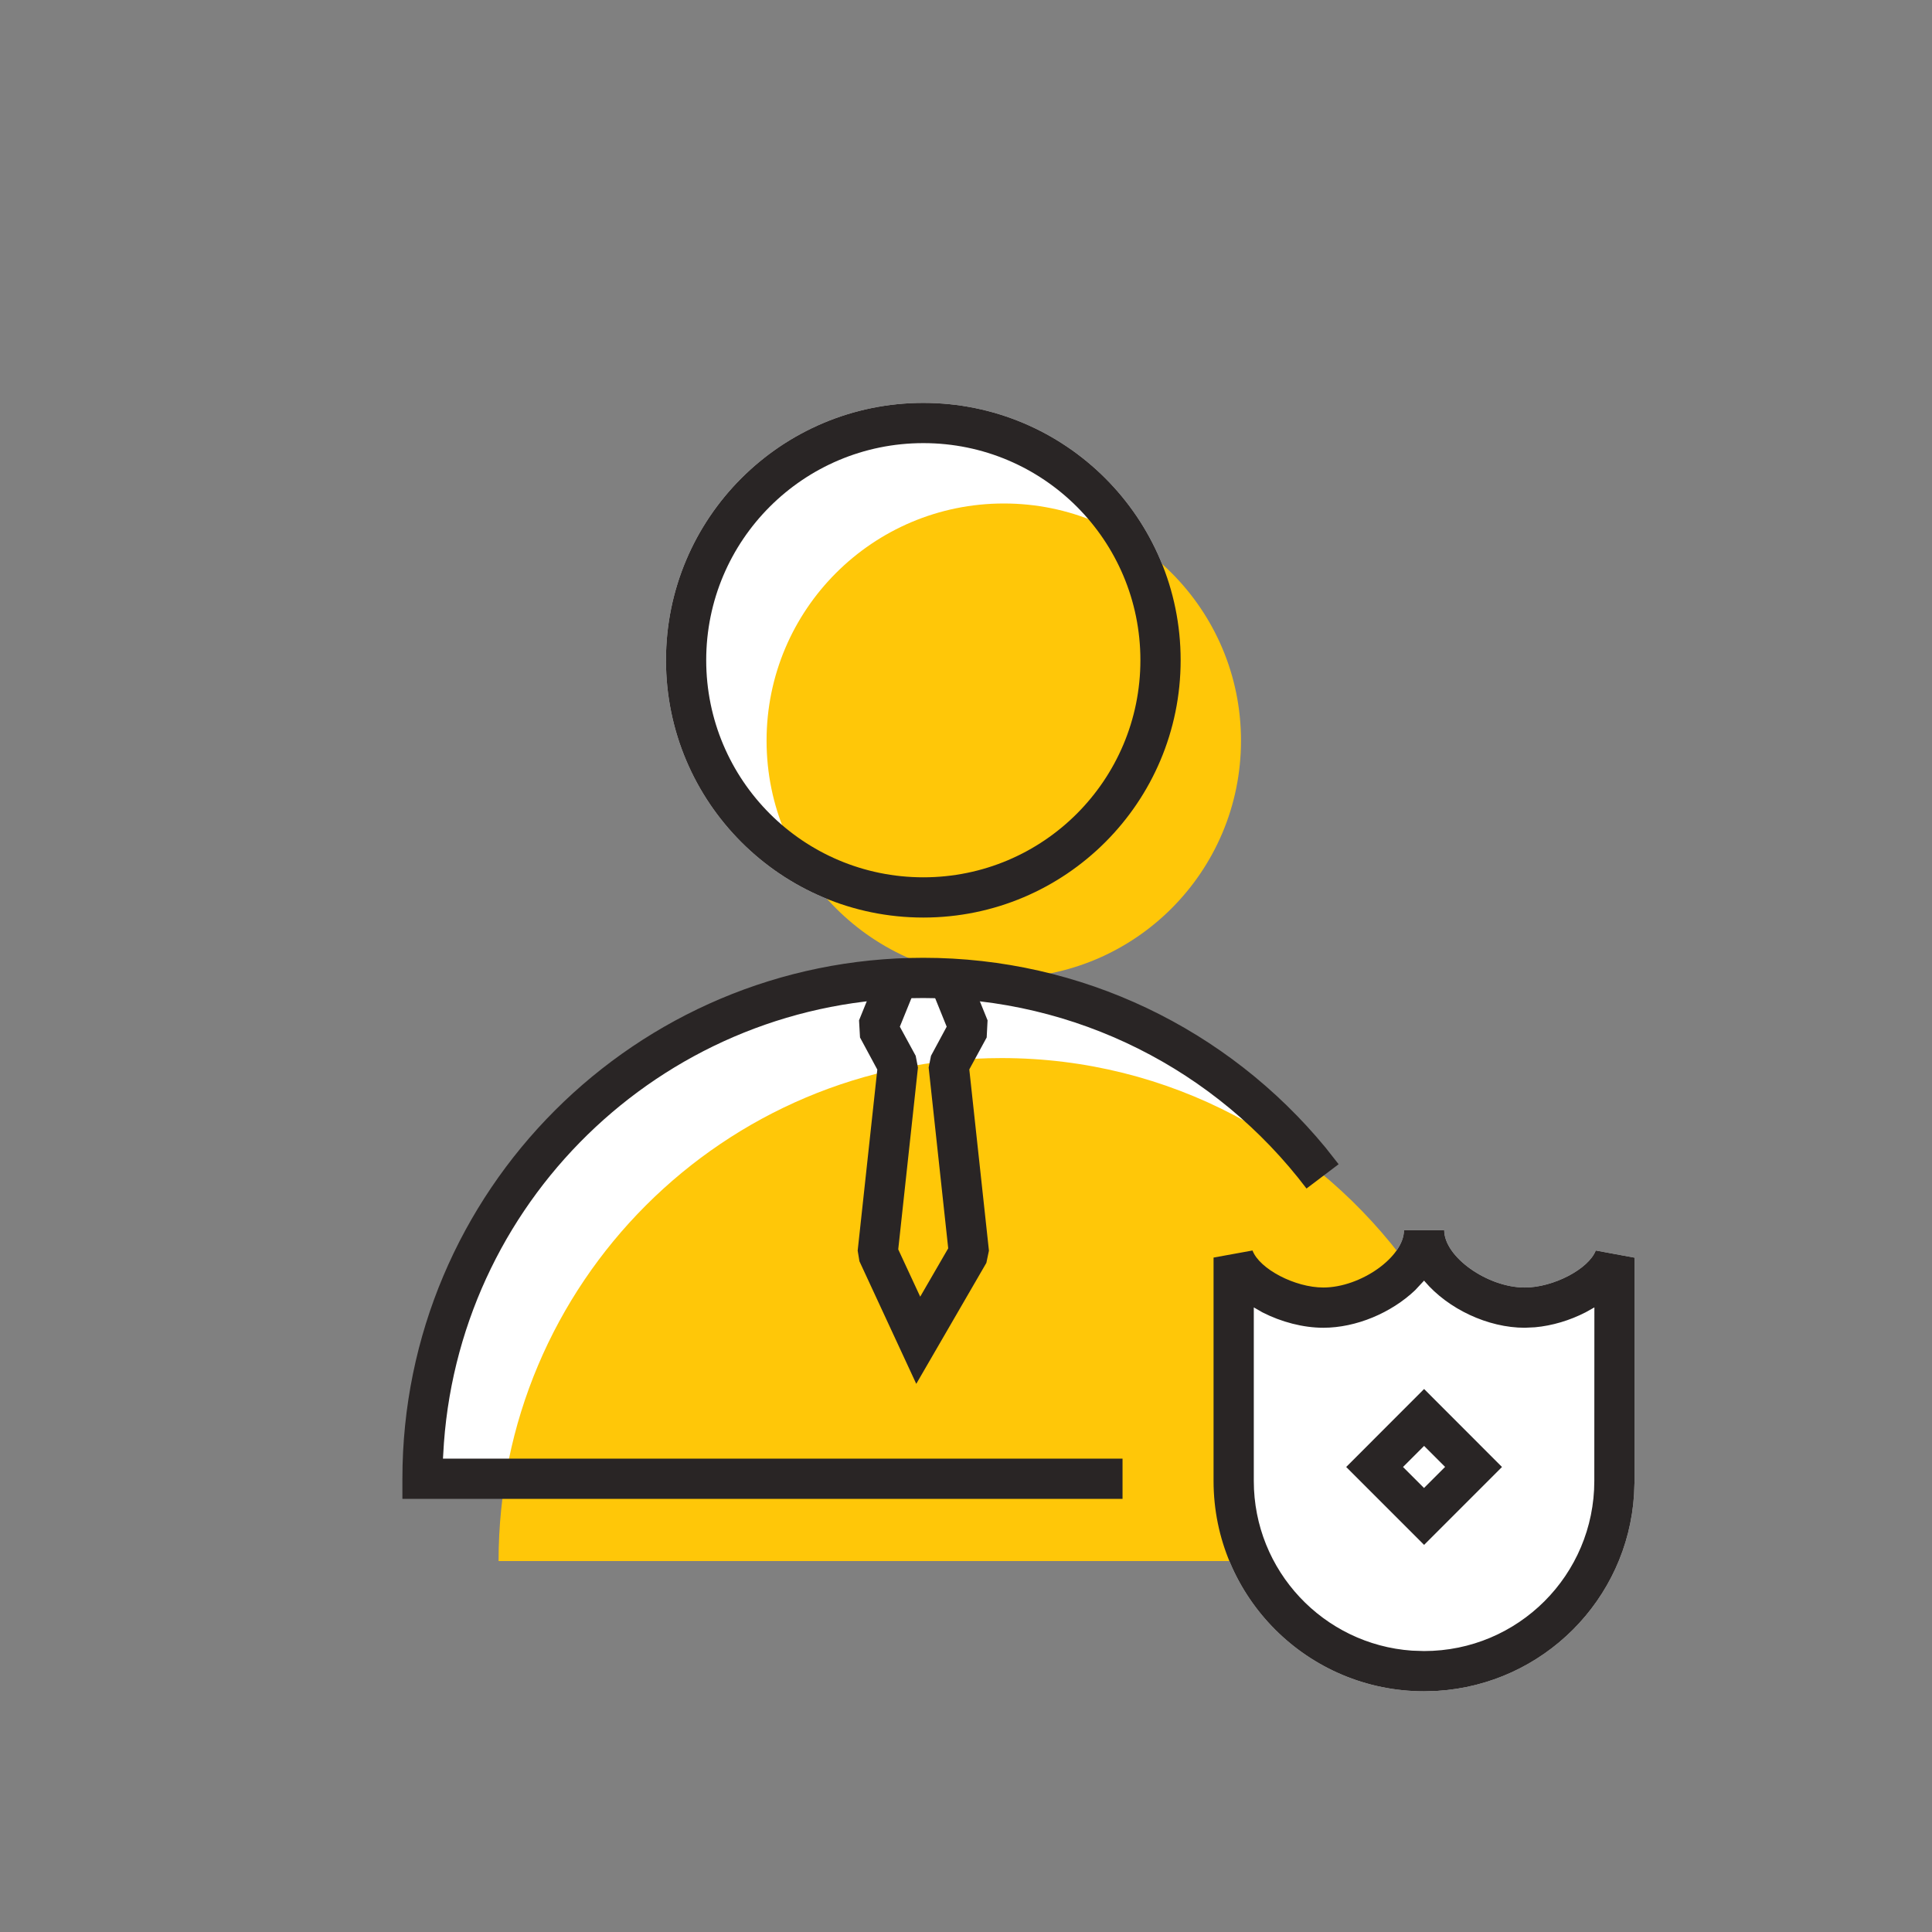 <?xml version="1.0" encoding="UTF-8" standalone="no"?>
<svg
   xmlns:dc="http://purl.org/dc/elements/1.1/"
   xmlns:cc="http://creativecommons.org/ns#"
   xmlns:rdf="http://www.w3.org/1999/02/22-rdf-syntax-ns#"
   xmlns:svg="http://www.w3.org/2000/svg"
   xmlns="http://www.w3.org/2000/svg"
   viewBox="0 0 32 32"
   height="32"
   width="32"
   xml:space="preserve"
   id="svg2"
   version="1.1"><rect x="0" y="0" width="32" height="32" fill="#808080" stroke="none"/><defs
     id="defs6"><clipPath
       id="clipPath20"
       clipPathUnits="userSpaceOnUse"><path
         style="clip-rule:evenodd"
         id="path18"
         d="m 17.945,8.72 h -0.5 c 0,-0.332 -0.538,-0.712 -1.002,-0.712 -0.354,0 -0.794,0.231 -0.88,0.46 L 15.079,8.38 v -2.775 c 0,-1.444 1.172,-2.614 2.616,-2.614 l 0.165,0.005 c 1.313,0.082 2.363,1.131 2.444,2.443 l 0.006,0.165 v 2.775 L 19.828,8.468 C 19.74,8.238 19.301,8.008 18.946,8.008 c -0.463,0 -1.001,0.38 -1.001,0.712 z" /></clipPath><clipPath
       id="clipPath30"
       clipPathUnits="userSpaceOnUse"><path
         style="clip-rule:evenodd"
         id="path28"
         d="m 11.473,19 c -1.766,0 -3.198,-1.431 -3.198,-3.197 0,-1.766 1.432,-3.198 3.198,-3.198 1.766,0 3.197,1.432 3.197,3.198 0,1.766 -1.431,3.197 -3.197,3.197 z" /></clipPath><clipPath
       id="clipPath40"
       clipPathUnits="userSpaceOnUse"><path
         style="clip-rule:evenodd"
         id="path38"
         d="m 14.329,6.605 v 0 2.775 c 0.137,-0.364 0.702,-0.623 1.114,-0.623 0.365,0 0.816,0.206 1.064,0.507 -1.136,1.57 -2.977,2.595 -5.062,2.595 -3.452,0 -6.25,-2.798 -6.25,-6.25 h 9.361 c -0.142,0.304 -0.227,0.639 -0.227,0.996" /></clipPath><clipPath
       id="clipPath50"
       clipPathUnits="userSpaceOnUse"><path
         style="clip-rule:evenodd"
         id="path48"
         d="m 15.329,5.605 v 0 2.775 c 0.137,-0.364 0.702,-0.623 1.114,-0.623 0.365,0 0.816,0.206 1.064,0.507 -1.136,1.57 -2.977,2.595 -5.062,2.595 -3.452,0 -6.25,-2.798 -6.25,-6.25 h 9.361 c -0.142,0.304 -0.227,0.639 -0.227,0.996" /></clipPath><clipPath
       id="clipPath60"
       clipPathUnits="userSpaceOnUse"><path
         id="path58"
         d="m 17.945,8.72 h -0.5 c 0,-0.332 -0.538,-0.712 -1.002,-0.712 -0.354,0 -0.794,0.231 -0.88,0.46 L 15.079,8.38 v -2.775 c 0,-1.444 1.172,-2.614 2.616,-2.614 l 0.165,0.005 c 1.313,0.082 2.363,1.131 2.444,2.443 l 0.006,0.165 v 2.775 L 19.828,8.468 C 19.74,8.238 19.301,8.008 18.946,8.008 c -0.463,0 -1.001,0.38 -1.001,0.712 z M 17.695,8.094 17.703,8.084 C 17.994,7.742 18.487,7.508 18.946,7.508 l 0.127,0.006 c 0.213,0.019 0.433,0.085 0.629,0.186 L 19.811,7.761 19.81,5.605 c 0,-1.168 -0.946,-2.114 -2.115,-2.114 L 17.544,3.496 C 16.446,3.573 15.579,4.488 15.579,5.605 L 15.579,7.761 15.687,7.699 C 15.922,7.579 16.193,7.508 16.443,7.508 c 0.408,0 0.844,0.185 1.14,0.466 z" /></clipPath><clipPath
       id="clipPath70"
       clipPathUnits="userSpaceOnUse"><path
         style="clip-rule:evenodd"
         id="path68"
         d="m 15.42,14.803 c 0,-1.628 -1.319,-2.948 -2.947,-2.948 -1.628,0 -2.948,1.32 -2.948,2.948 0,1.628 1.32,2.947 2.948,2.947 1.628,0 2.947,-1.319 2.947,-2.947" /></clipPath><clipPath
       id="clipPath80"
       clipPathUnits="userSpaceOnUse"><path
         id="path78"
         d="m 11.473,19 c -1.766,0 -3.198,-1.431 -3.198,-3.197 0,-1.766 1.432,-3.198 3.198,-3.198 1.766,0 3.197,1.432 3.197,3.198 0,1.766 -1.431,3.197 -3.197,3.197 z m 0,-0.5 c 1.49,0 2.697,-1.207 2.697,-2.697 0,-1.49 -1.207,-2.698 -2.697,-2.698 -1.49,0 -2.698,1.208 -2.698,2.698 0,1.49 1.208,2.697 2.698,2.697 z" /></clipPath><clipPath
       id="clipPath90"
       clipPathUnits="userSpaceOnUse"><path
         id="path88"
         d="m 11.473,12.105 c 1.962,0 3.779,-0.88 4.998,-2.359 L 16.633,9.54 16.234,9.238 C 15.112,10.718 13.366,11.605 11.473,11.605 8.324,11.605 5.744,9.169 5.516,6.078 L 5.504,5.882 h 8.444 v -0.5 h -8.948 v 0.25 c 0,3.575 2.898,6.473 6.473,6.473 z" /></clipPath><clipPath
       id="clipPath100"
       clipPathUnits="userSpaceOnUse"><path
         id="path98"
         d="m 12.019,11.949 0.252,-0.621 L 12.26,11.115 12.044,10.718 12.288,8.466 12.256,8.314 11.385,6.811 10.679,8.334 10.657,8.466 10.901,10.716 l -0.215,0.399 -0.012,0.213 0.252,0.621 0.463,-0.188 L 11.181,11.249 11.378,10.887 11.406,10.741 11.161,8.482 l 0.273,-0.588 0.348,0.601 -0.243,2.246 0.029,0.146 0.195,0.362 -0.207,0.512 z" /></clipPath><clipPath
       id="clipPath110"
       clipPathUnits="userSpaceOnUse"><path
         style="clip-rule:evenodd"
         id="path108"
         d="m 17.695,5.164 -0.615,0.614 0.615,0.615 0.614,-0.615 z" /></clipPath><clipPath
       id="clipPath120"
       clipPathUnits="userSpaceOnUse"><path
         id="path118"
         d="M 17.695,6.747 16.727,5.778 17.695,4.81 18.663,5.778 Z M 17.695,6.04 17.956,5.779 17.694,5.517 17.433,5.778 Z" /></clipPath></defs><g
     transform="matrix(1.333,0,0,-1.333,0,32)"
     id="g10"><g
       id="g12" /><g
       id="g14"><g
         clip-path="url(#clipPath20)"
         id="g16"><path
           id="path22"
           style="fill:#ffffff;fill-opacity:1;fill-rule:nonzero;stroke:none"
           d="m 10.079,13.72 h 15.232 v -15.729 h -15.232 z" /></g></g><g
       id="g24"><g
         clip-path="url(#clipPath30)"
         id="g26"><path
           id="path32"
           style="fill:#ffffff;fill-opacity:1;fill-rule:nonzero;stroke:none"
           d="m 3.275,24 h 16.395 V 7.605 H 3.275 Z" /></g></g><g
       id="g34"><g
         clip-path="url(#clipPath40)"
         id="g36"><path
           id="path42"
           style="fill:#ffffff;fill-opacity:1;fill-rule:nonzero;stroke:none"
           d="m 0.196,16.859 h 21.312 V 0.609 H 0.196 Z" /></g></g><g
       id="g44"><g
         clip-path="url(#clipPath50)"
         id="g46"><path
           id="path52"
           style="fill:#ffc708;fill-opacity:1;fill-rule:nonzero;stroke:none"
           d="m 1.196,15.859 h 21.312 v -16.25 H 1.196 Z" /></g></g><g
       id="g54"><g
         clip-path="url(#clipPath60)"
         id="g56"><path
           id="path62"
           style="fill:#292525;fill-opacity:1;fill-rule:nonzero;stroke:none"
           d="m 10.079,13.72 h 15.232 v -15.729 h -15.232 z" /></g></g><g
       id="g64"><g
         clip-path="url(#clipPath70)"
         id="g66"><path
           id="path72"
           style="fill:#ffc708;fill-opacity:1;fill-rule:nonzero;stroke:none"
           d="m 4.525,22.75 h 15.895 V 6.855 H 4.525 Z" /></g></g><g
       id="g74"><g
         clip-path="url(#clipPath80)"
         id="g76"><path
           id="path82"
           style="fill:#292525;fill-opacity:1;fill-rule:nonzero;stroke:none"
           d="m 3.275,24 h 16.395 V 7.605 H 3.275 Z" /></g></g><g
       id="g84"><g
         clip-path="url(#clipPath90)"
         id="g86"><path
           id="path92"
           style="fill:#292525;fill-opacity:1;fill-rule:nonzero;stroke:none"
           d="M -5e-4,17.105 H 21.633 V 0.382 H -5e-4 Z" /></g></g><g
       id="g94"><g
         clip-path="url(#clipPath100)"
         id="g96"><path
           id="path102"
           style="fill:#292525;fill-opacity:1;fill-rule:nonzero;stroke:none"
           d="M 5.657,16.949 H 17.288 V 1.811 H 5.657 Z" /></g></g><g
       id="g104"><g
         clip-path="url(#clipPath110)"
         id="g106"><path
           id="path112"
           style="fill:#ffffff;fill-opacity:1;fill-rule:nonzero;stroke:none"
           d="m 12.08,11.393 h 11.229 V 0.164 h -11.229 z" /></g></g><g
       id="g114"><g
         clip-path="url(#clipPath120)"
         id="g116"><path
           id="path122"
           style="fill:#292525;fill-opacity:1;fill-rule:nonzero;stroke:none"
           d="M 11.727,11.747 H 23.663 V -0.19 H 11.727 Z" /></g></g></g></svg>